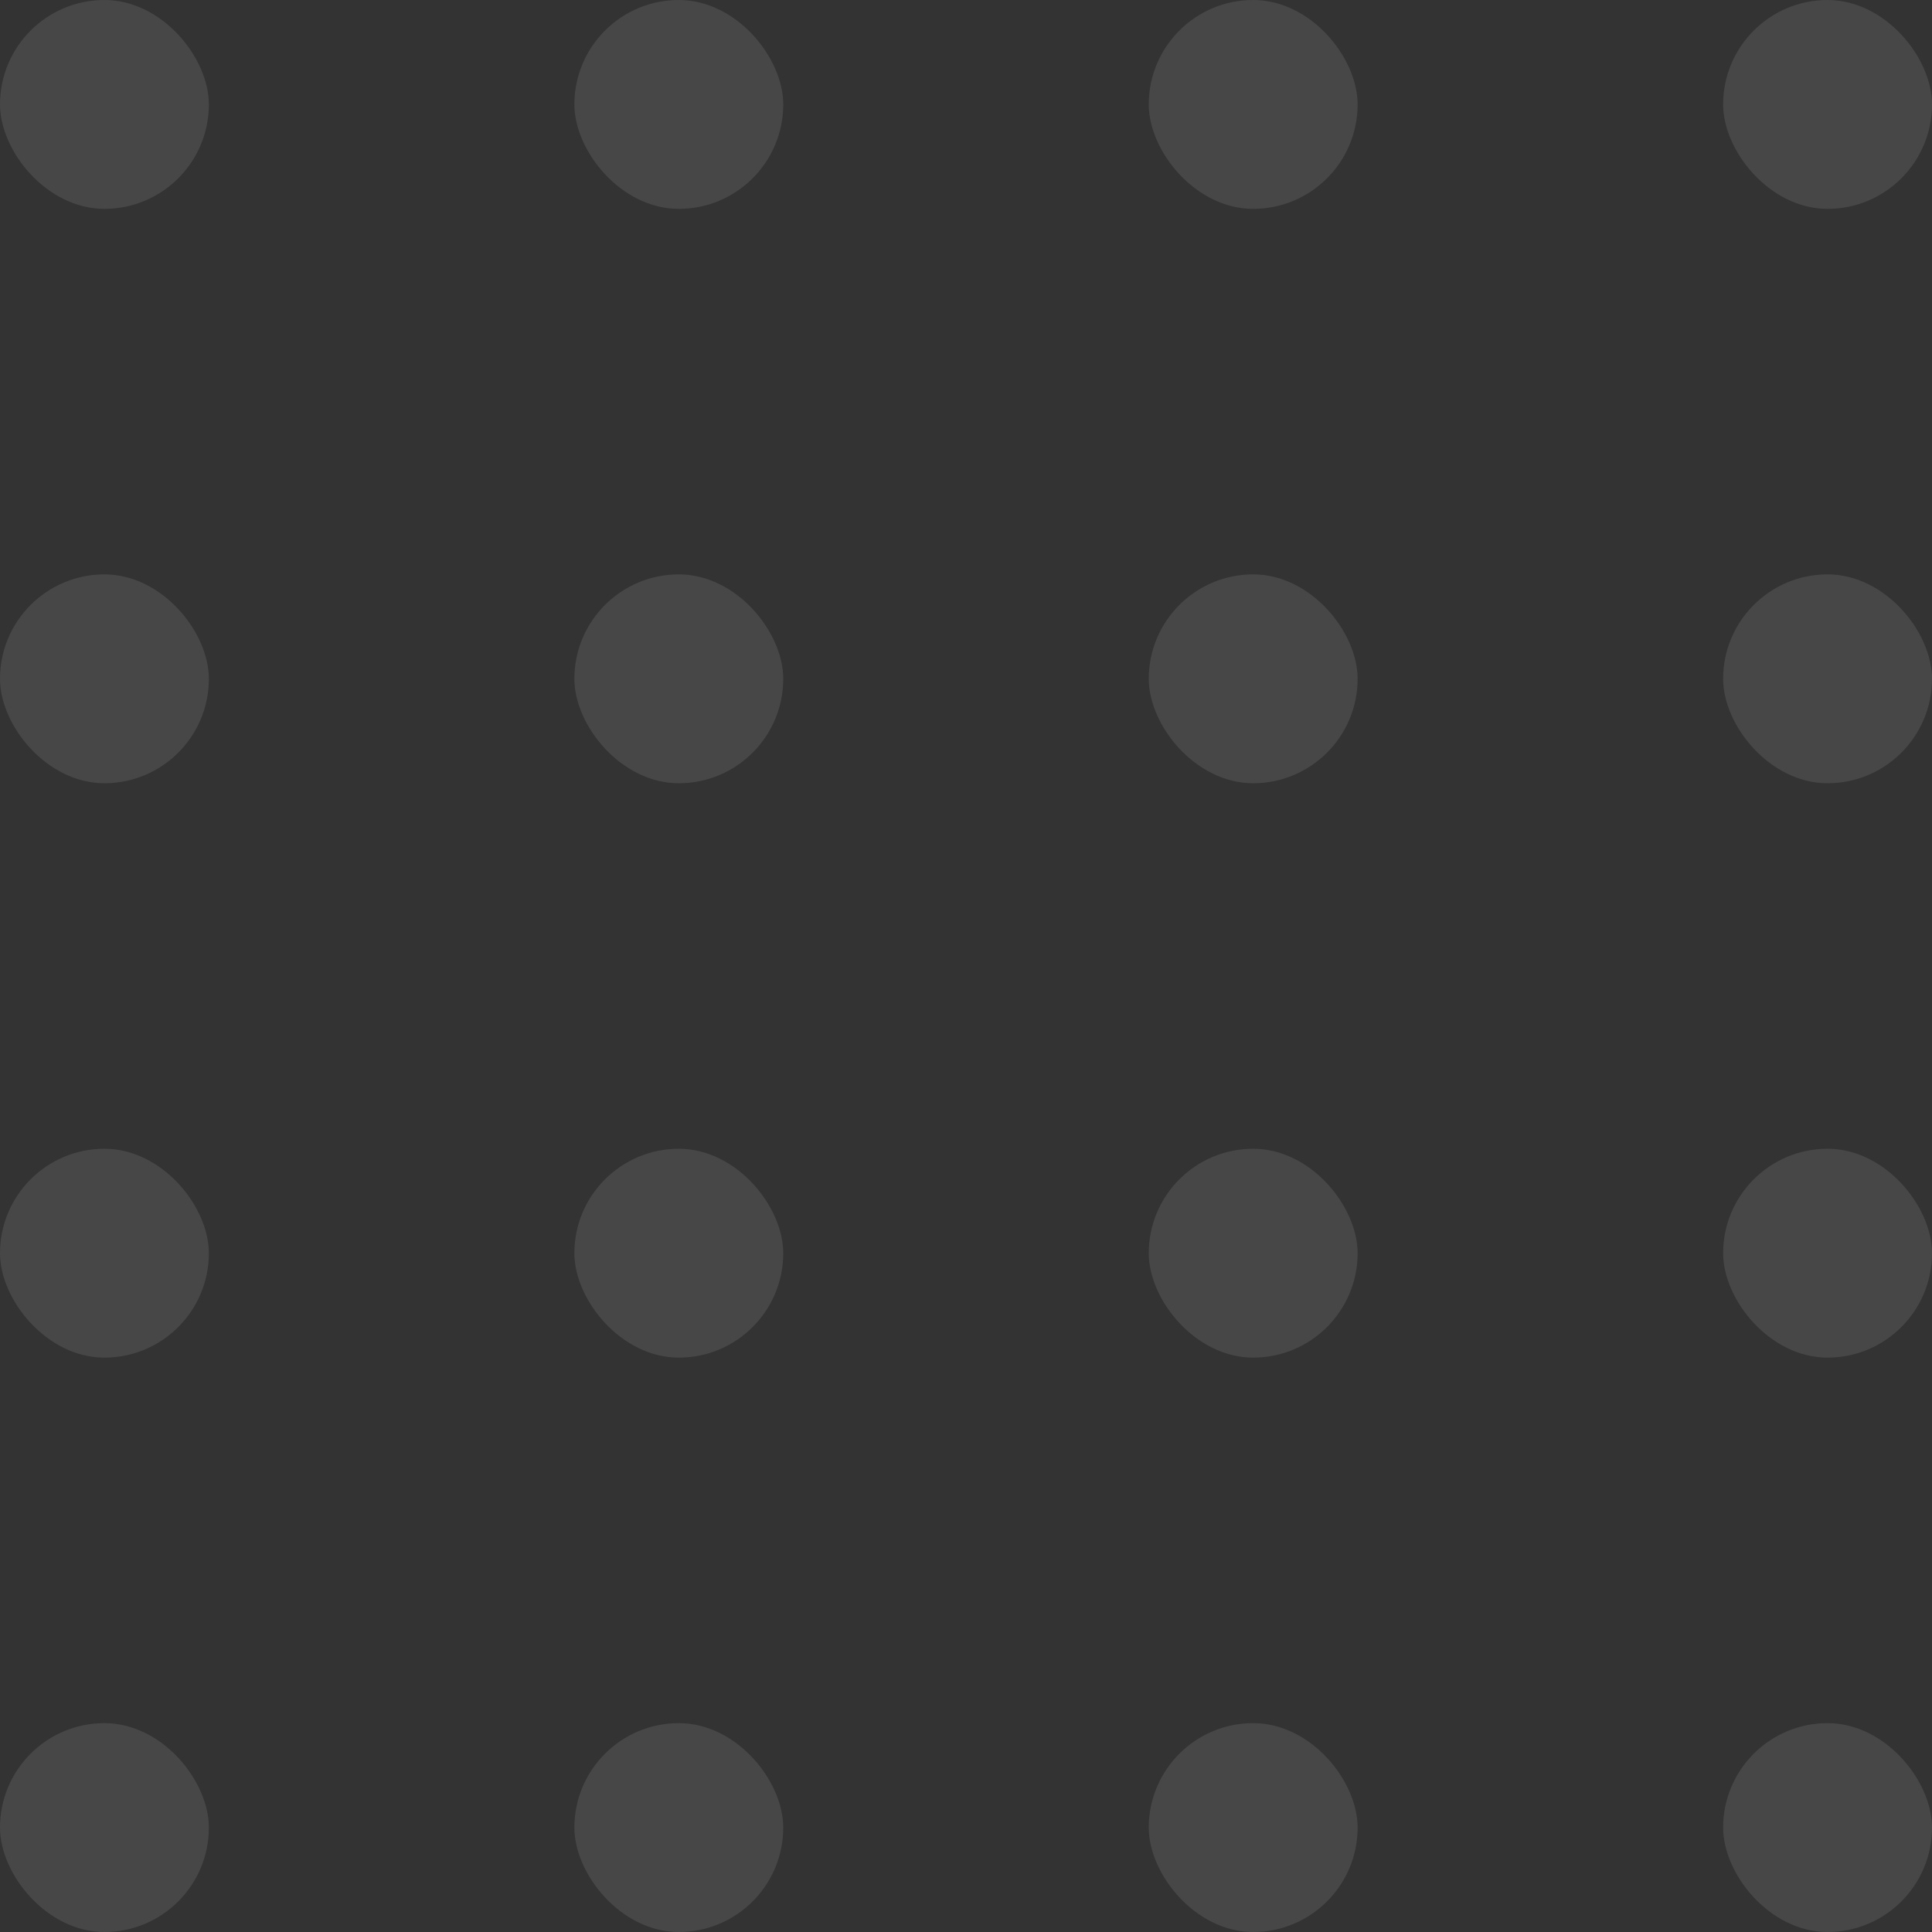  <svg xmlns="http://www.w3.org/2000/svg" xmlns:xlink="http://www.w3.org/1999/xlink" width="37px" height="37px" viewBox="0 0 37 37" version="1.1">
                        <rect x="0" y="0" width="37" height="37" fill="#333333" stroke="none"/>
                        <!-- Generator: Sketch 61.2 (89653) - https://sketch.com -->
                        <title>dots-bg</title>
                        <desc>Created with Sketch.</desc>
                        <g id="Personal-2-dark" stroke="none" stroke-width="1" fill="none" fill-rule="evenodd" opacity="0.1">
                            <g transform="translate(-261, -990)" fill="#FFFFFF" id="about">
                                <g transform="translate(261, 990)">
                                    <g id="section-title">
                                        <g id="dots-bg">
                                            <rect id="Rectangle" x="0" y="0" width="4" height="4" rx="2"/>
                                            <rect id="Rectangle-Copy" x="11" y="0" width="4" height="4" rx="2"/>
                                            <rect id="Rectangle-Copy-2" x="22" y="0" width="4" height="4" rx="2"/>
                                            <rect id="Rectangle-Copy-3" x="33" y="0" width="4" height="4" rx="2"/>
                                            <rect id="Rectangle-Copy-7" x="0" y="11" width="4" height="4" rx="2"/>
                                            <rect id="Rectangle-Copy-6" x="11" y="11" width="4" height="4" rx="2"/>
                                            <rect id="Rectangle-Copy-5" x="22" y="11" width="4" height="4" rx="2"/>
                                            <rect id="Rectangle-Copy-4" x="33" y="11" width="4" height="4" rx="2"/>
                                            <rect id="Rectangle-Copy-15" x="0" y="22" width="4" height="4" rx="2"/>
                                            <rect id="Rectangle-Copy-14" x="11" y="22" width="4" height="4" rx="2"/>
                                            <rect id="Rectangle-Copy-13" x="22" y="22" width="4" height="4" rx="2"/>
                                            <rect id="Rectangle-Copy-12" x="33" y="22" width="4" height="4" rx="2"/>
                                            <rect id="Rectangle-Copy-11" x="0" y="33" width="4" height="4" rx="2"/>
                                            <rect id="Rectangle-Copy-10" x="11" y="33" width="4" height="4" rx="2"/>
                                            <rect id="Rectangle-Copy-9" x="22" y="33" width="4" height="4" rx="2"/>
                                            <rect id="Rectangle-Copy-8" x="33" y="33" width="4" height="4" rx="2"/>
                                        </g>
                                    </g>
                                </g>
                            </g>
                        </g>
                    </svg>